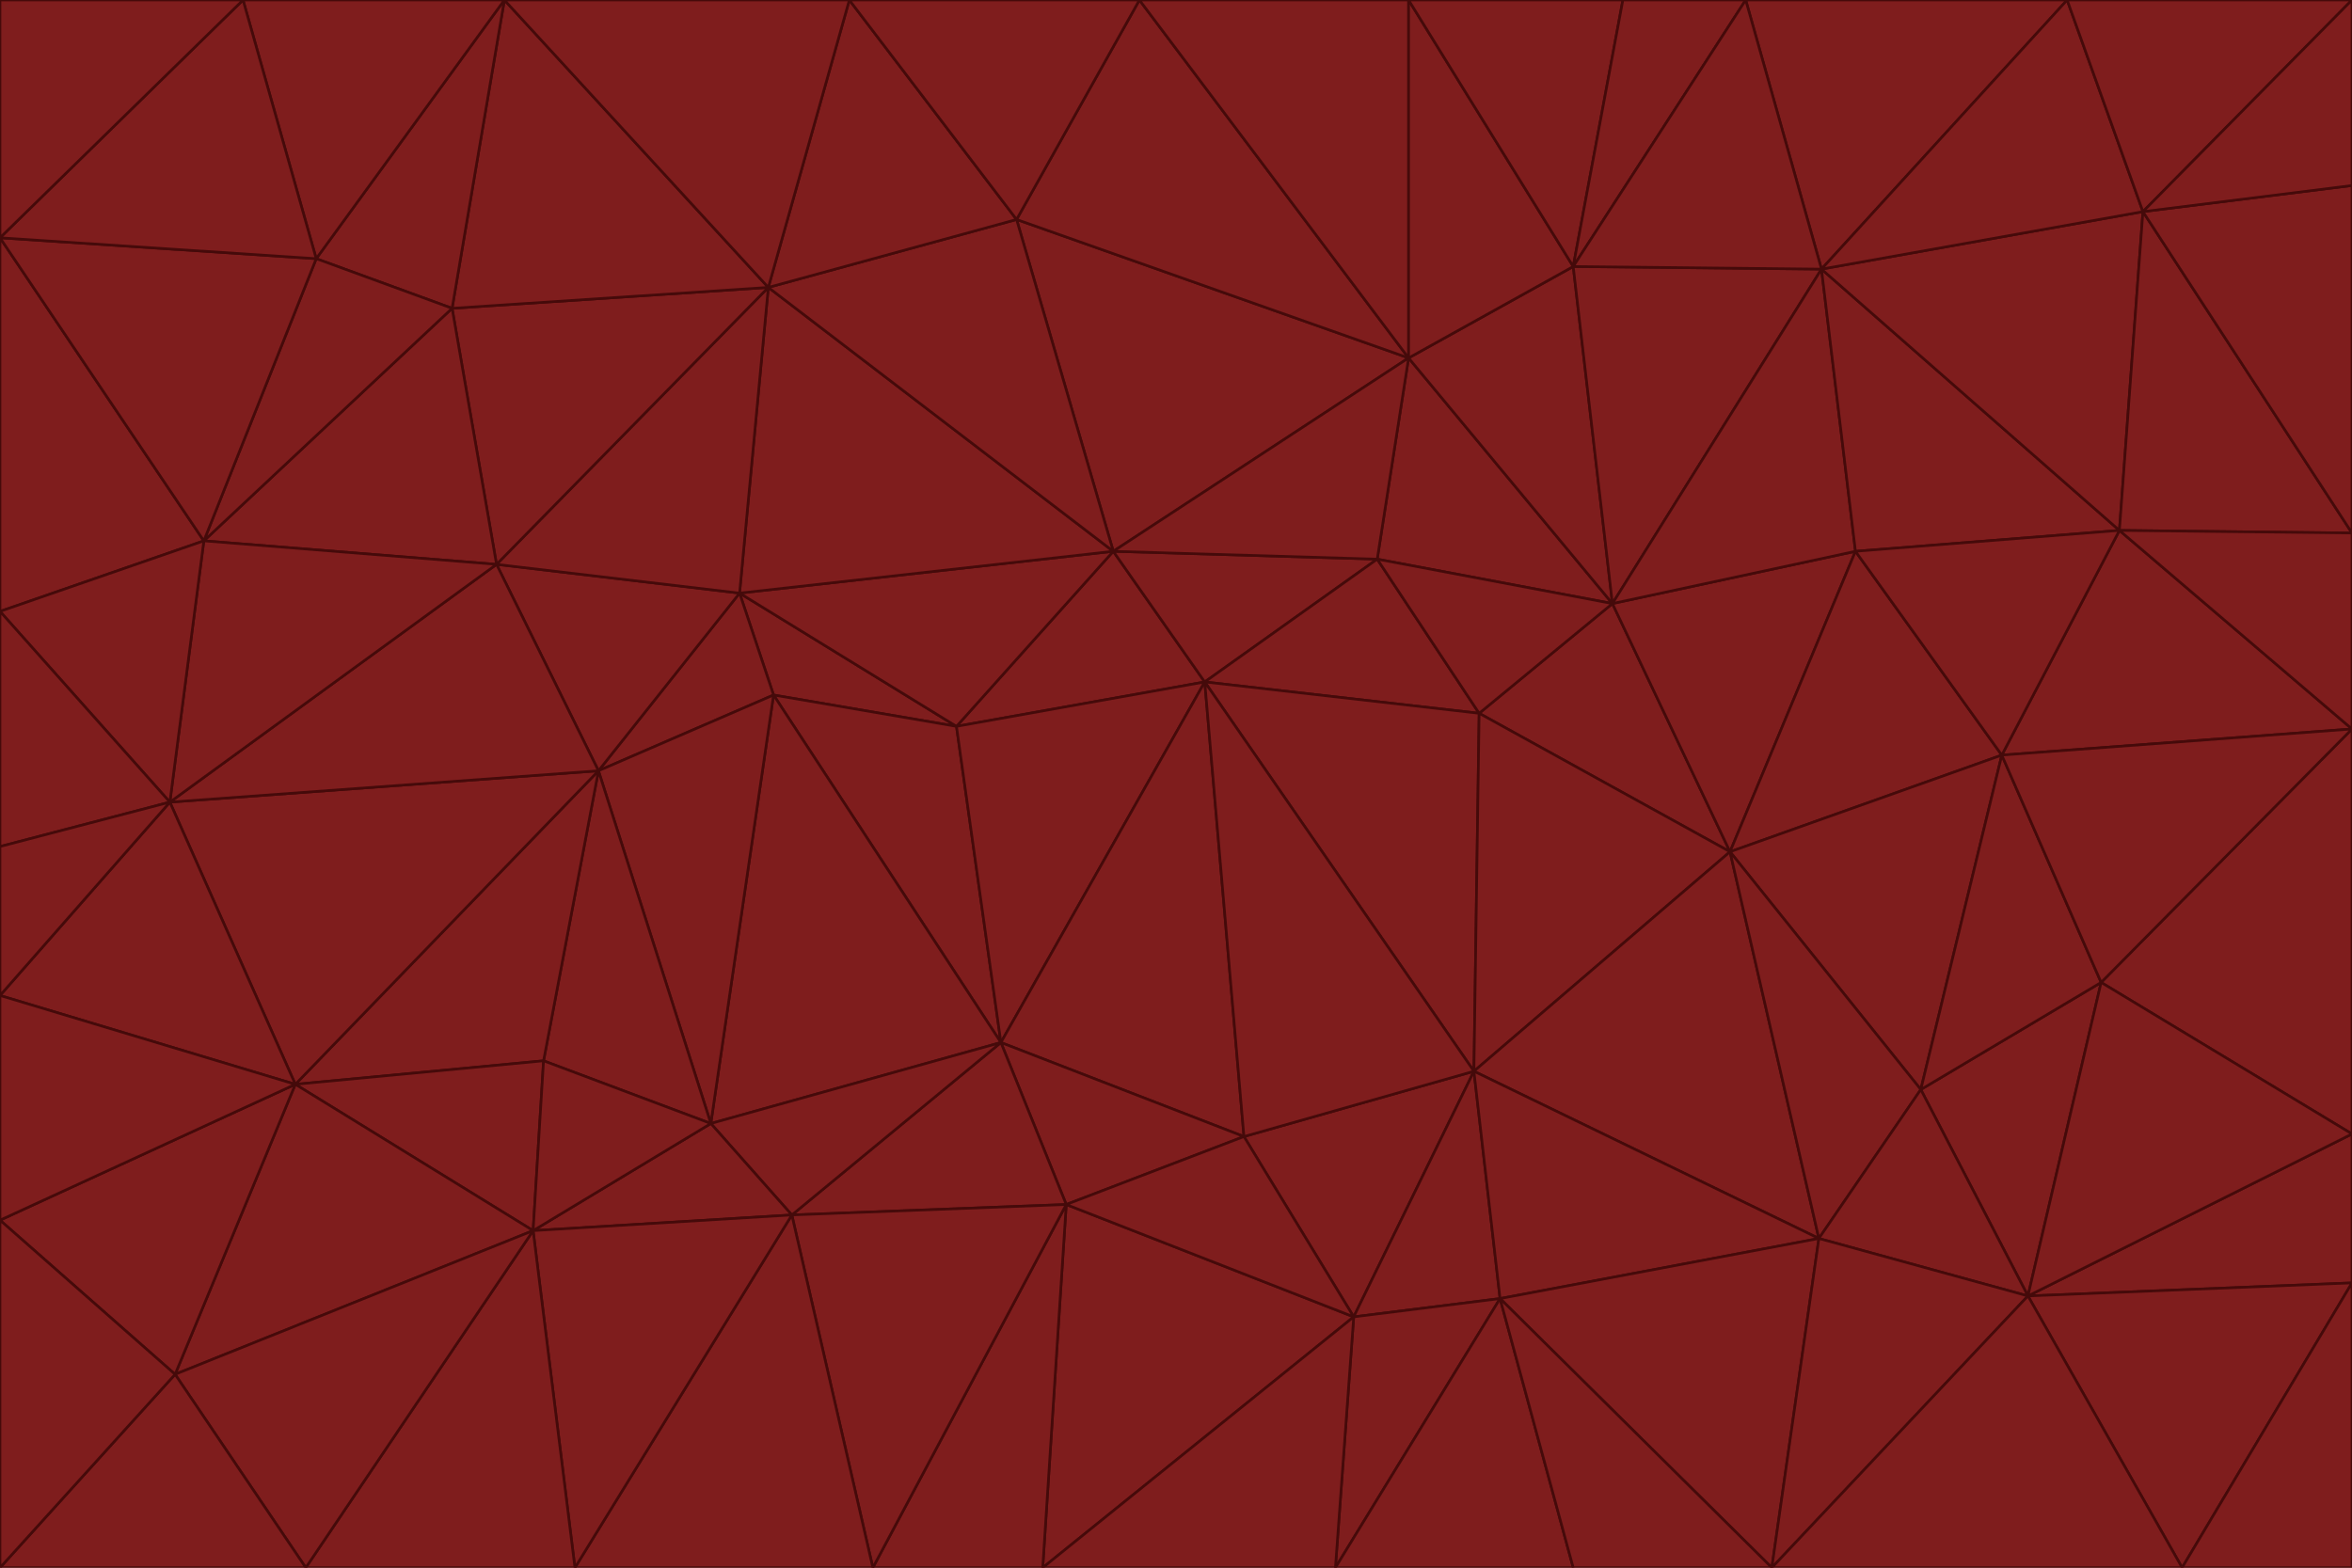 <svg id="visual" viewBox="0 0 900 600" width="900" height="600" xmlns="http://www.w3.org/2000/svg" xmlns:xlink="http://www.w3.org/1999/xlink" version="1.1"><g stroke-width="1" stroke-linejoin="bevel"><path d="M461 261L426 211L366 278Z" fill="#7f1d1d" stroke="#450a0a"></path><path d="M283 227L296 266L366 278Z" fill="#7f1d1d" stroke="#450a0a"></path><path d="M461 261L527 214L426 211Z" fill="#7f1d1d" stroke="#450a0a"></path><path d="M426 211L283 227L366 278Z" fill="#7f1d1d" stroke="#450a0a"></path><path d="M296 266L383 399L366 278Z" fill="#7f1d1d" stroke="#450a0a"></path><path d="M366 278L383 399L461 261Z" fill="#7f1d1d" stroke="#450a0a"></path><path d="M461 261L566 273L527 214Z" fill="#7f1d1d" stroke="#450a0a"></path><path d="M564 410L566 273L461 261Z" fill="#7f1d1d" stroke="#450a0a"></path><path d="M539 137L389 84L426 211Z" fill="#7f1d1d" stroke="#450a0a"></path><path d="M426 211L294 110L283 227Z" fill="#7f1d1d" stroke="#450a0a"></path><path d="M617 231L539 137L527 214Z" fill="#7f1d1d" stroke="#450a0a"></path><path d="M527 214L539 137L426 211Z" fill="#7f1d1d" stroke="#450a0a"></path><path d="M283 227L229 295L296 266Z" fill="#7f1d1d" stroke="#450a0a"></path><path d="M296 266L272 430L383 399Z" fill="#7f1d1d" stroke="#450a0a"></path><path d="M190 216L229 295L283 227Z" fill="#7f1d1d" stroke="#450a0a"></path><path d="M383 399L476 435L461 261Z" fill="#7f1d1d" stroke="#450a0a"></path><path d="M389 84L294 110L426 211Z" fill="#7f1d1d" stroke="#450a0a"></path><path d="M383 399L408 461L476 435Z" fill="#7f1d1d" stroke="#450a0a"></path><path d="M303 465L408 461L383 399Z" fill="#7f1d1d" stroke="#450a0a"></path><path d="M662 326L617 231L566 273Z" fill="#7f1d1d" stroke="#450a0a"></path><path d="M566 273L617 231L527 214Z" fill="#7f1d1d" stroke="#450a0a"></path><path d="M518 504L564 410L476 435Z" fill="#7f1d1d" stroke="#450a0a"></path><path d="M476 435L564 410L461 261Z" fill="#7f1d1d" stroke="#450a0a"></path><path d="M229 295L272 430L296 266Z" fill="#7f1d1d" stroke="#450a0a"></path><path d="M294 110L190 216L283 227Z" fill="#7f1d1d" stroke="#450a0a"></path><path d="M229 295L208 406L272 430Z" fill="#7f1d1d" stroke="#450a0a"></path><path d="M272 430L303 465L383 399Z" fill="#7f1d1d" stroke="#450a0a"></path><path d="M617 231L602 102L539 137Z" fill="#7f1d1d" stroke="#450a0a"></path><path d="M539 137L436 0L389 84Z" fill="#7f1d1d" stroke="#450a0a"></path><path d="M113 415L208 406L229 295Z" fill="#7f1d1d" stroke="#450a0a"></path><path d="M272 430L204 471L303 465Z" fill="#7f1d1d" stroke="#450a0a"></path><path d="M564 410L662 326L566 273Z" fill="#7f1d1d" stroke="#450a0a"></path><path d="M617 231L697 103L602 102Z" fill="#7f1d1d" stroke="#450a0a"></path><path d="M539 0L436 0L539 137Z" fill="#7f1d1d" stroke="#450a0a"></path><path d="M389 84L325 0L294 110Z" fill="#7f1d1d" stroke="#450a0a"></path><path d="M399 600L518 504L408 461Z" fill="#7f1d1d" stroke="#450a0a"></path><path d="M408 461L518 504L476 435Z" fill="#7f1d1d" stroke="#450a0a"></path><path d="M564 410L696 474L662 326Z" fill="#7f1d1d" stroke="#450a0a"></path><path d="M436 0L325 0L389 84Z" fill="#7f1d1d" stroke="#450a0a"></path><path d="M294 110L173 118L190 216Z" fill="#7f1d1d" stroke="#450a0a"></path><path d="M193 0L173 118L294 110Z" fill="#7f1d1d" stroke="#450a0a"></path><path d="M113 415L204 471L208 406Z" fill="#7f1d1d" stroke="#450a0a"></path><path d="M602 102L539 0L539 137Z" fill="#7f1d1d" stroke="#450a0a"></path><path d="M518 504L574 497L564 410Z" fill="#7f1d1d" stroke="#450a0a"></path><path d="M208 406L204 471L272 430Z" fill="#7f1d1d" stroke="#450a0a"></path><path d="M334 600L399 600L408 461Z" fill="#7f1d1d" stroke="#450a0a"></path><path d="M113 415L229 295L65 307Z" fill="#7f1d1d" stroke="#450a0a"></path><path d="M662 326L710 211L617 231Z" fill="#7f1d1d" stroke="#450a0a"></path><path d="M602 102L621 0L539 0Z" fill="#7f1d1d" stroke="#450a0a"></path><path d="M710 211L697 103L617 231Z" fill="#7f1d1d" stroke="#450a0a"></path><path d="M193 0L121 99L173 118Z" fill="#7f1d1d" stroke="#450a0a"></path><path d="M173 118L78 207L190 216Z" fill="#7f1d1d" stroke="#450a0a"></path><path d="M668 0L621 0L602 102Z" fill="#7f1d1d" stroke="#450a0a"></path><path d="M65 307L229 295L190 216Z" fill="#7f1d1d" stroke="#450a0a"></path><path d="M121 99L78 207L173 118Z" fill="#7f1d1d" stroke="#450a0a"></path><path d="M325 0L193 0L294 110Z" fill="#7f1d1d" stroke="#450a0a"></path><path d="M334 600L408 461L303 465Z" fill="#7f1d1d" stroke="#450a0a"></path><path d="M518 504L511 600L574 497Z" fill="#7f1d1d" stroke="#450a0a"></path><path d="M334 600L303 465L220 600Z" fill="#7f1d1d" stroke="#450a0a"></path><path d="M78 207L65 307L190 216Z" fill="#7f1d1d" stroke="#450a0a"></path><path d="M220 600L303 465L204 471Z" fill="#7f1d1d" stroke="#450a0a"></path><path d="M399 600L511 600L518 504Z" fill="#7f1d1d" stroke="#450a0a"></path><path d="M662 326L766 289L710 211Z" fill="#7f1d1d" stroke="#450a0a"></path><path d="M710 211L811 203L697 103Z" fill="#7f1d1d" stroke="#450a0a"></path><path d="M735 417L766 289L662 326Z" fill="#7f1d1d" stroke="#450a0a"></path><path d="M696 474L564 410L574 497Z" fill="#7f1d1d" stroke="#450a0a"></path><path d="M678 600L696 474L574 497Z" fill="#7f1d1d" stroke="#450a0a"></path><path d="M696 474L735 417L662 326Z" fill="#7f1d1d" stroke="#450a0a"></path><path d="M791 0L668 0L697 103Z" fill="#7f1d1d" stroke="#450a0a"></path><path d="M697 103L668 0L602 102Z" fill="#7f1d1d" stroke="#450a0a"></path><path d="M511 600L602 600L574 497Z" fill="#7f1d1d" stroke="#450a0a"></path><path d="M117 600L220 600L204 471Z" fill="#7f1d1d" stroke="#450a0a"></path><path d="M900 279L811 203L766 289Z" fill="#7f1d1d" stroke="#450a0a"></path><path d="M766 289L811 203L710 211Z" fill="#7f1d1d" stroke="#450a0a"></path><path d="M776 496L804 376L735 417Z" fill="#7f1d1d" stroke="#450a0a"></path><path d="M735 417L804 376L766 289Z" fill="#7f1d1d" stroke="#450a0a"></path><path d="M776 496L735 417L696 474Z" fill="#7f1d1d" stroke="#450a0a"></path><path d="M193 0L93 0L121 99Z" fill="#7f1d1d" stroke="#450a0a"></path><path d="M0 91L0 234L78 207Z" fill="#7f1d1d" stroke="#450a0a"></path><path d="M78 207L0 234L65 307Z" fill="#7f1d1d" stroke="#450a0a"></path><path d="M0 91L78 207L121 99Z" fill="#7f1d1d" stroke="#450a0a"></path><path d="M65 307L0 381L113 415Z" fill="#7f1d1d" stroke="#450a0a"></path><path d="M113 415L67 526L204 471Z" fill="#7f1d1d" stroke="#450a0a"></path><path d="M0 234L0 324L65 307Z" fill="#7f1d1d" stroke="#450a0a"></path><path d="M0 324L0 381L65 307Z" fill="#7f1d1d" stroke="#450a0a"></path><path d="M602 600L678 600L574 497Z" fill="#7f1d1d" stroke="#450a0a"></path><path d="M678 600L776 496L696 474Z" fill="#7f1d1d" stroke="#450a0a"></path><path d="M0 467L67 526L113 415Z" fill="#7f1d1d" stroke="#450a0a"></path><path d="M93 0L0 91L121 99Z" fill="#7f1d1d" stroke="#450a0a"></path><path d="M811 203L820 81L697 103Z" fill="#7f1d1d" stroke="#450a0a"></path><path d="M900 204L820 81L811 203Z" fill="#7f1d1d" stroke="#450a0a"></path><path d="M67 526L117 600L204 471Z" fill="#7f1d1d" stroke="#450a0a"></path><path d="M820 81L791 0L697 103Z" fill="#7f1d1d" stroke="#450a0a"></path><path d="M0 381L0 467L113 415Z" fill="#7f1d1d" stroke="#450a0a"></path><path d="M67 526L0 600L117 600Z" fill="#7f1d1d" stroke="#450a0a"></path><path d="M93 0L0 0L0 91Z" fill="#7f1d1d" stroke="#450a0a"></path><path d="M900 434L900 279L804 376Z" fill="#7f1d1d" stroke="#450a0a"></path><path d="M804 376L900 279L766 289Z" fill="#7f1d1d" stroke="#450a0a"></path><path d="M820 81L900 0L791 0Z" fill="#7f1d1d" stroke="#450a0a"></path><path d="M900 279L900 204L811 203Z" fill="#7f1d1d" stroke="#450a0a"></path><path d="M900 491L900 434L776 496Z" fill="#7f1d1d" stroke="#450a0a"></path><path d="M776 496L900 434L804 376Z" fill="#7f1d1d" stroke="#450a0a"></path><path d="M900 204L900 71L820 81Z" fill="#7f1d1d" stroke="#450a0a"></path><path d="M0 467L0 600L67 526Z" fill="#7f1d1d" stroke="#450a0a"></path><path d="M835 600L900 491L776 496Z" fill="#7f1d1d" stroke="#450a0a"></path><path d="M678 600L835 600L776 496Z" fill="#7f1d1d" stroke="#450a0a"></path><path d="M900 71L900 0L820 81Z" fill="#7f1d1d" stroke="#450a0a"></path><path d="M835 600L900 600L900 491Z" fill="#7f1d1d" stroke="#450a0a"></path></g></svg>